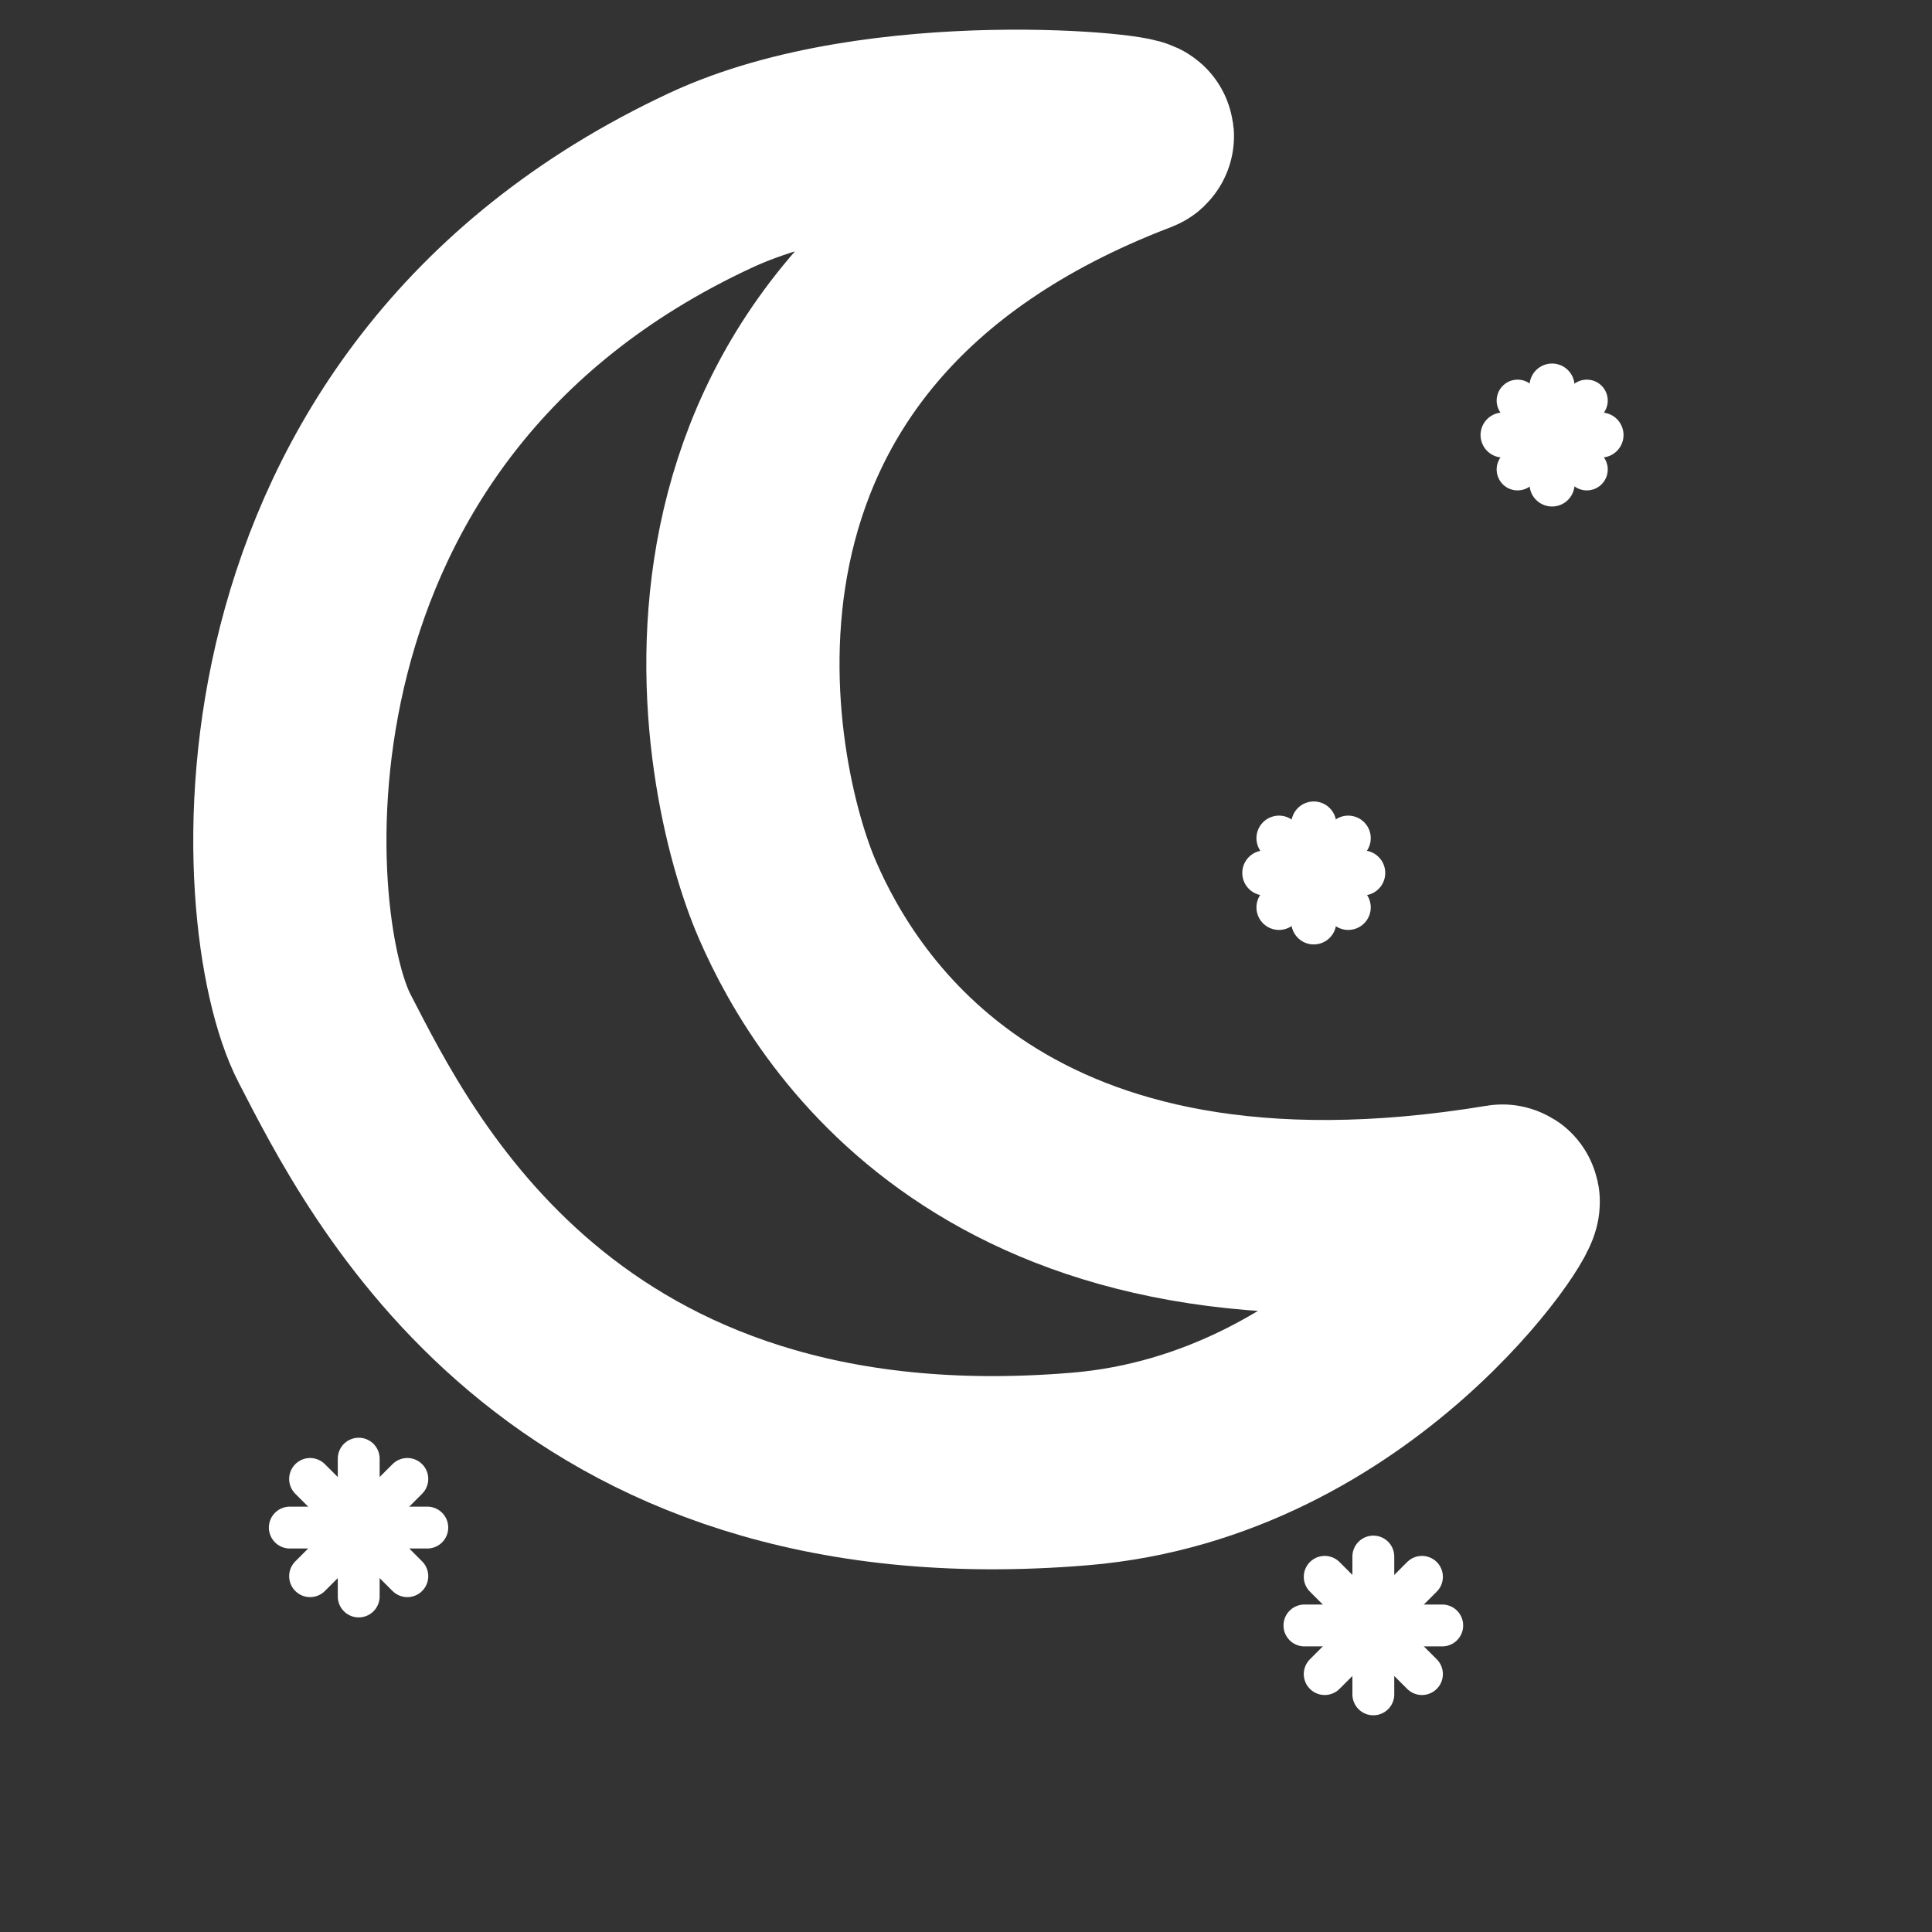 <?xml version="1.0" encoding="UTF-8" standalone="no"?><!DOCTYPE svg PUBLIC "-//W3C//DTD SVG 1.1//EN" "http://www.w3.org/Graphics/SVG/1.1/DTD/svg11.dtd"><svg width="100%" height="100%" viewBox="0 0 6 6" version="1.1" xmlns="http://www.w3.org/2000/svg" xmlns:xlink="http://www.w3.org/1999/xlink" xml:space="preserve" style="fill-rule:evenodd;clip-rule:evenodd;stroke-linecap:round;stroke-linejoin:round;stroke-miterlimit:1.5;"><rect x="0" y="0" width="6" height="6" fill="#333333" stroke="none"/><g><g><path d="M3.928,2.711l0.304,0" style="fill:none;stroke:#fff;stroke-width:0.14px;"/><path d="M4.08,2.559l0,0.304" style="fill:none;stroke:#fff;stroke-width:0.14px;"/><path d="M3.972,2.603l0.215,0.215" style="fill:none;stroke:#fff;stroke-width:0.14px;"/><path d="M4.187,2.603l-0.215,0.215" style="fill:none;stroke:#fff;stroke-width:0.14px;"/></g><g><path d="M4.668,1.351l0.304,0" style="fill:none;stroke:#fff;stroke-width:0.14px;"/><path d="M4.82,1.199l0,0.304" style="fill:none;stroke:#fff;stroke-width:0.14px;"/><path d="M4.713,1.244l0.215,0.214" style="fill:none;stroke:#fff;stroke-width:0.13px;"/><path d="M4.928,1.244l-0.215,0.214" style="fill:none;stroke:#fff;stroke-width:0.13px;"/></g><g><path d="M4.051,5.048l0.428,0" style="fill:none;stroke:#fff;stroke-width:0.13px;"/><path d="M4.265,4.834l0,0.428" style="fill:none;stroke:#fff;stroke-width:0.13px;"/><path d="M4.114,4.897l0.302,0.302" style="fill:none;stroke:#fff;stroke-width:0.13px;"/><path d="M4.416,4.897l-0.302,0.302" style="fill:none;stroke:#fff;stroke-width:0.13px;"/></g><g><path d="M0.9,4.744l0.427,0" style="fill:none;stroke:#fff;stroke-width:0.13px;"/><path d="M1.114,4.53l0,0.428" style="fill:none;stroke:#fff;stroke-width:0.13px;"/><path d="M0.963,4.593l0.302,0.302" style="fill:none;stroke:#fff;stroke-width:0.13px;"/><path d="M1.265,4.593l-0.302,0.302" style="fill:none;stroke:#fff;stroke-width:0.13px;"/></g><path d="M3.53,0.425c-1.555,0.593 -1.247,1.998 -1.084,2.371c0.154,0.355 0.667,1.191 2.22,0.934c0.042,-0.007 -0.45,0.76 -1.312,0.832c-1.618,0.135 -2.143,-0.945 -2.346,-1.337c-0.19,-0.366 -0.298,-1.966 1.197,-2.664c0.528,-0.247 1.377,-0.156 1.325,-0.136Z" style="fill:none;stroke:#fff;stroke-width:0.6px;"/></g></svg>